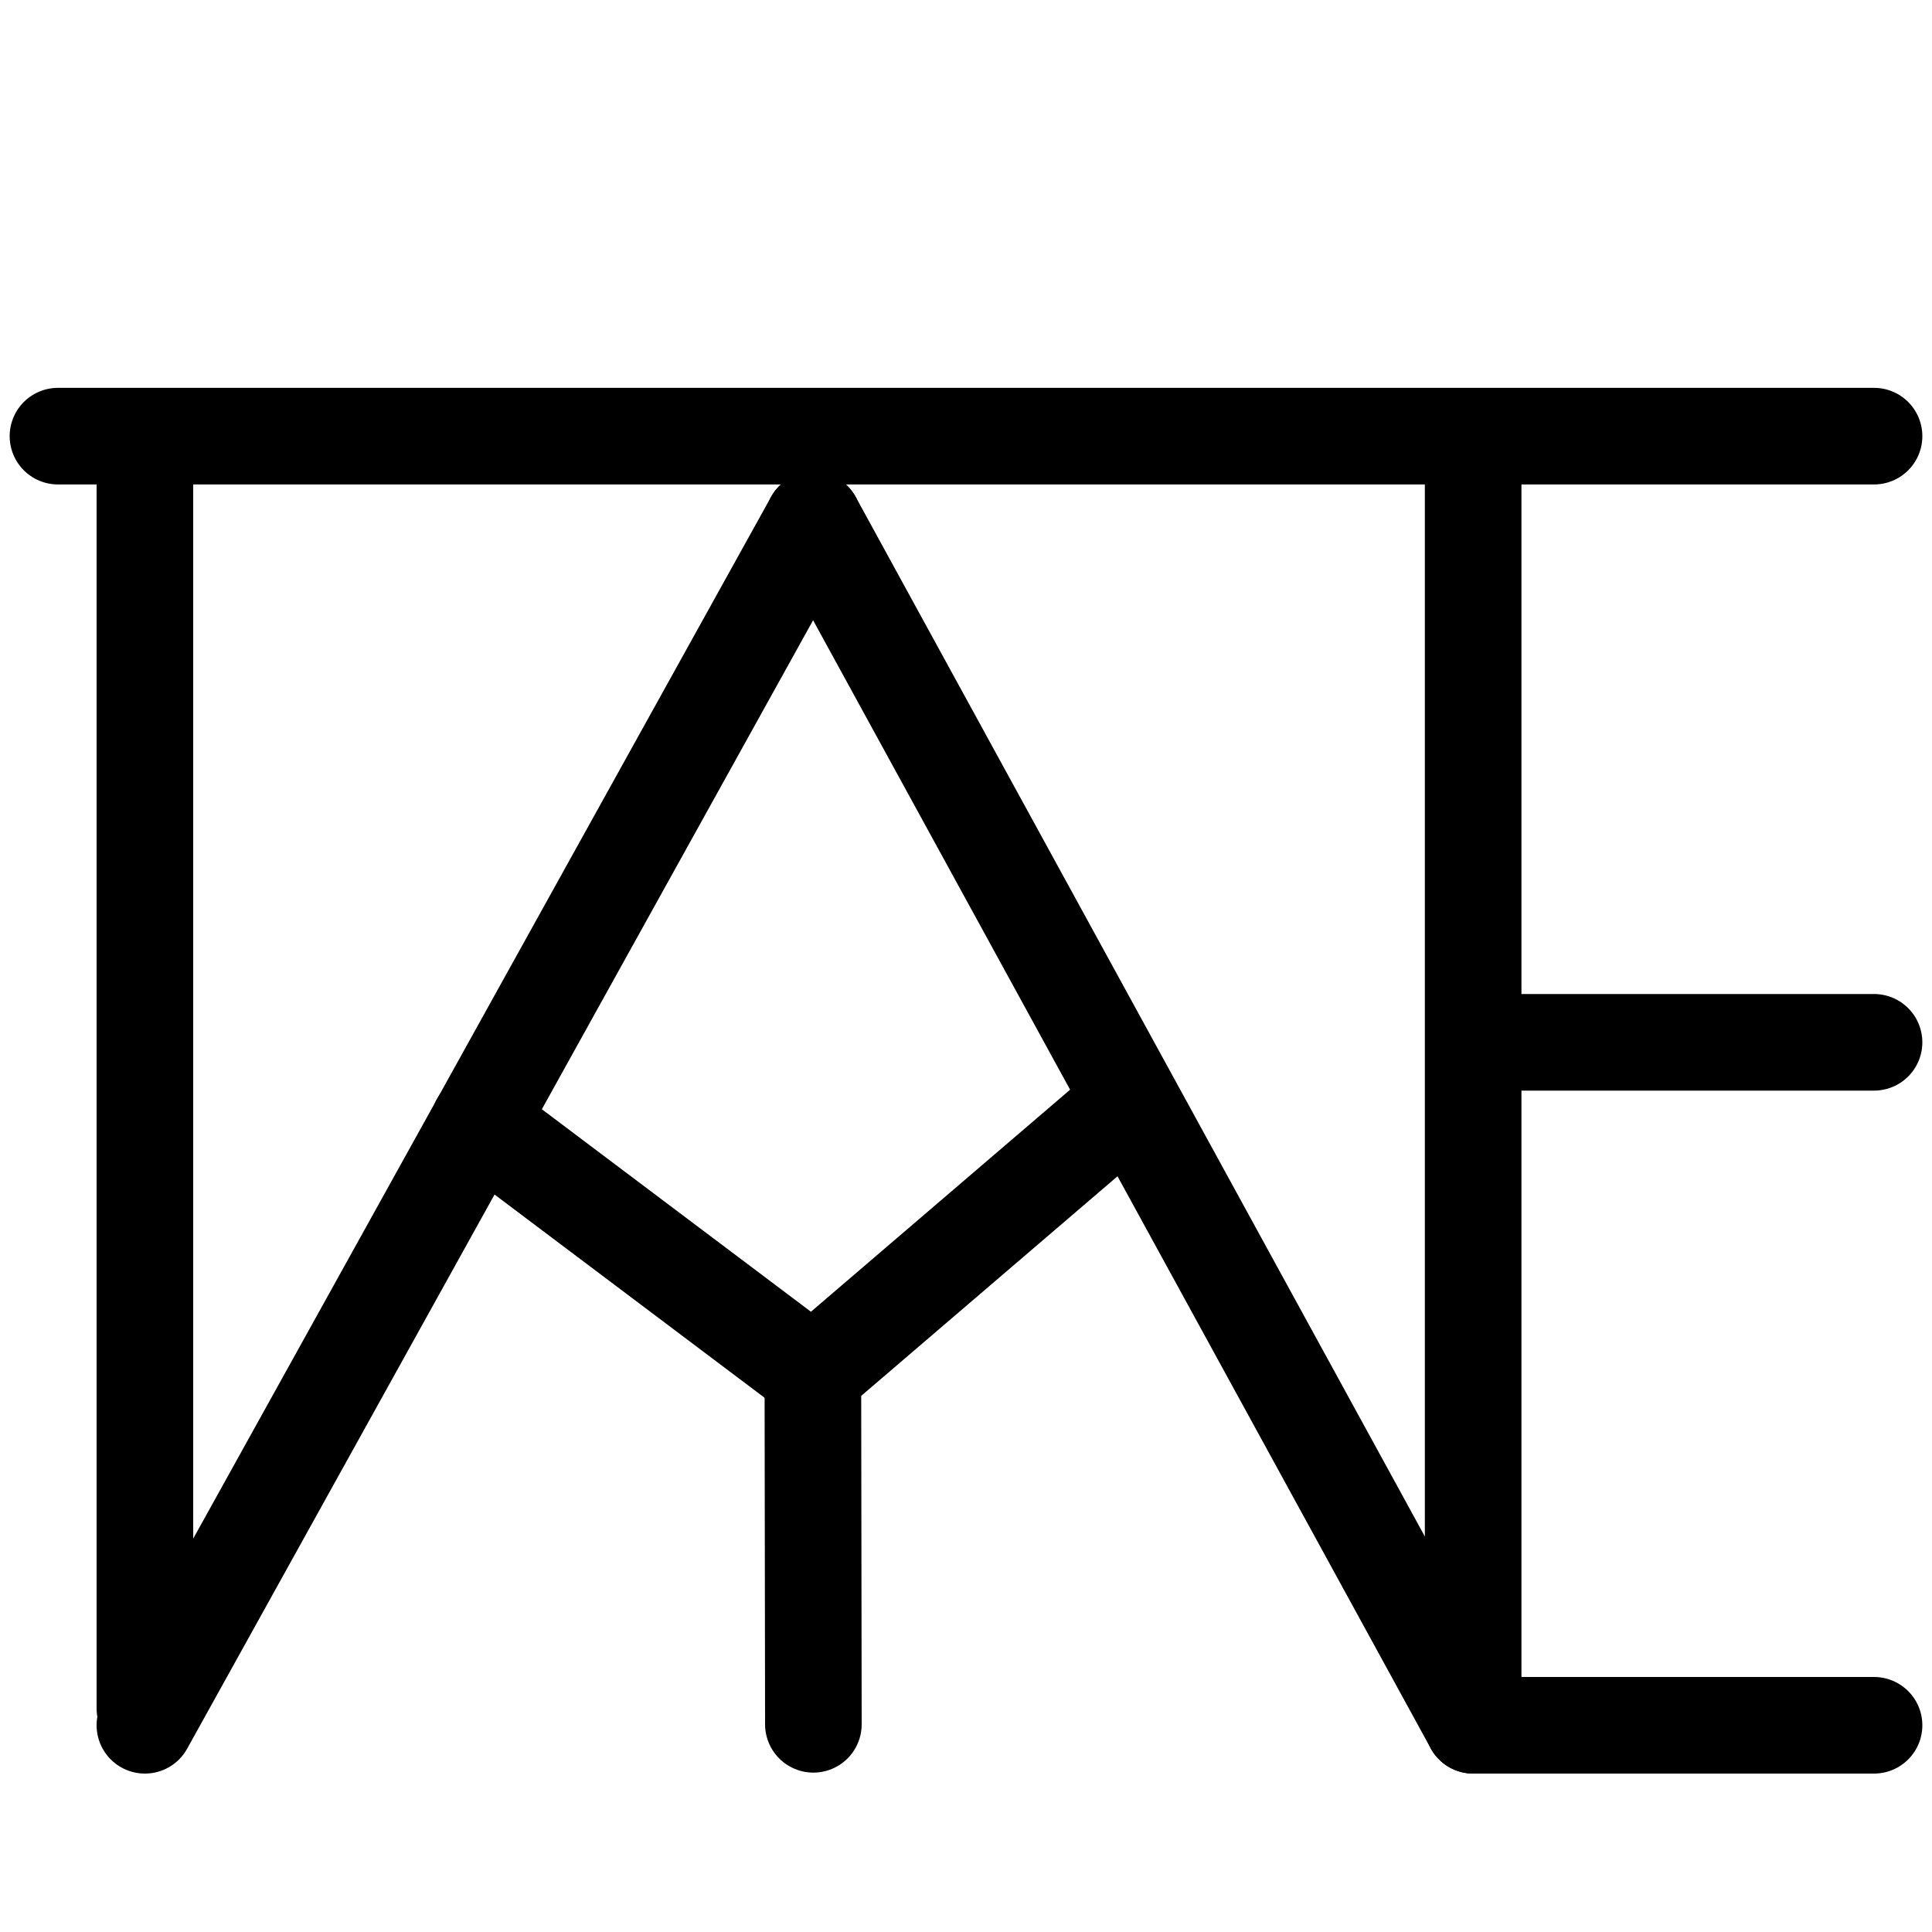 <?xml version="1.0" encoding="UTF-8"?>
<svg xmlns:foaf="http://xmlns.com/foaf/0.1/" xmlns:svg="http://www.w3.org/2000/svg"
     xmlns:dc="http://purl.org/dc/elements/1.1/"
     xmlns:crm="http://www.cidoc-crm.org/cidoc-crm/"
     xmlns="http://www.w3.org/2000/svg"
     xmlns:sodipodi="http://sodipodi.sourceforge.net/DTD/sodipodi-0.dtd"
     xmlns:cc="http://creativecommons.org/ns#"
     xmlns:inkscape="http://www.inkscape.org/namespaces/inkscape"
     xmlns:nmo="http://nomisma.org/ontology#"
     xmlns:rdf="http://www.w3.org/1999/02/22-rdf-syntax-ns#"
     width="400"
     height="400"
     xml:space="preserve"
     viewBox="0 0 400 400">
  <title property="dc:title">Monogram 1468</title><desc proprety="dc:description">Monogram 1468 published by Nomisma.org. See matching URIs and bibliographic references for further information about the usage of this symbol on coinage.</desc>
    <desc xmlns:xlink="http://www.w3.org/1999/xlink" property="dc:creator">Corpus Nummorum https://www.corpus-nummorum.eu</desc>
    <desc xmlns:xlink="http://www.w3.org/1999/xlink">lettercomb: ΠΑΕΥ</desc>    
    <style xmlns:xlink="http://www.w3.org/1999/xlink" type="text/css">.st0{fill:none;stroke:#000000;stroke-width:20;stroke-linecap:round;stroke-linejoin:round;}</style>
<line xmlns:xlink="http://www.w3.org/1999/xlink" class="st0" x1="168.4" y1="107.7"
         x2="305"
         y2="357.2"/>
<line xmlns:xlink="http://www.w3.org/1999/xlink" class="st0" x1="305" y1="357.2"
         x2="388"
         y2="357.2"/>
<line xmlns:xlink="http://www.w3.org/1999/xlink" class="st0" x1="168.4" y1="107.7"
         x2="30"
         y2="357.2"/>
<line xmlns:xlink="http://www.w3.org/1999/xlink" class="st0" x1="30" y1="353.7" x2="30"
         y2="92.7"/>
<line xmlns:xlink="http://www.w3.org/1999/xlink" class="st0" x1="305" y1="353.7"
         x2="305"
         y2="92.7"/>
<line xmlns:xlink="http://www.w3.org/1999/xlink" class="st0" x1="12" y1="90.3" x2="388"
         y2="90.3"/>
<line xmlns:xlink="http://www.w3.org/1999/xlink" class="st0" x1="310" y1="215.8"
         x2="388"
         y2="215.8"/>
<line xmlns:xlink="http://www.w3.org/1999/xlink" class="st0" x1="168.3" y1="287.6"
         x2="168.4"
         y2="357"/>
<polyline xmlns:xlink="http://www.w3.org/1999/xlink" class="st0"
             points="99.2,232.4 168.3,284.4 229,232.4 "/>
<path xmlns:xlink="http://www.w3.org/1999/xlink" class="st0" d="M114.8,155.1"/>
<path xmlns:xlink="http://www.w3.org/1999/xlink" class="st0" d="M168.4,388.9"/>
<path xmlns:xlink="http://www.w3.org/1999/xlink" class="st0" d="M203.5,67.9"/>
<path xmlns:xlink="http://www.w3.org/1999/xlink" class="st0" d="M199.1,234.6"/>
<path xmlns:xlink="http://www.w3.org/1999/xlink" class="st0" d="M159.5,320.7"/>
<path xmlns:xlink="http://www.w3.org/1999/xlink" class="st0" d="M168.3,118.6"/>
</svg>